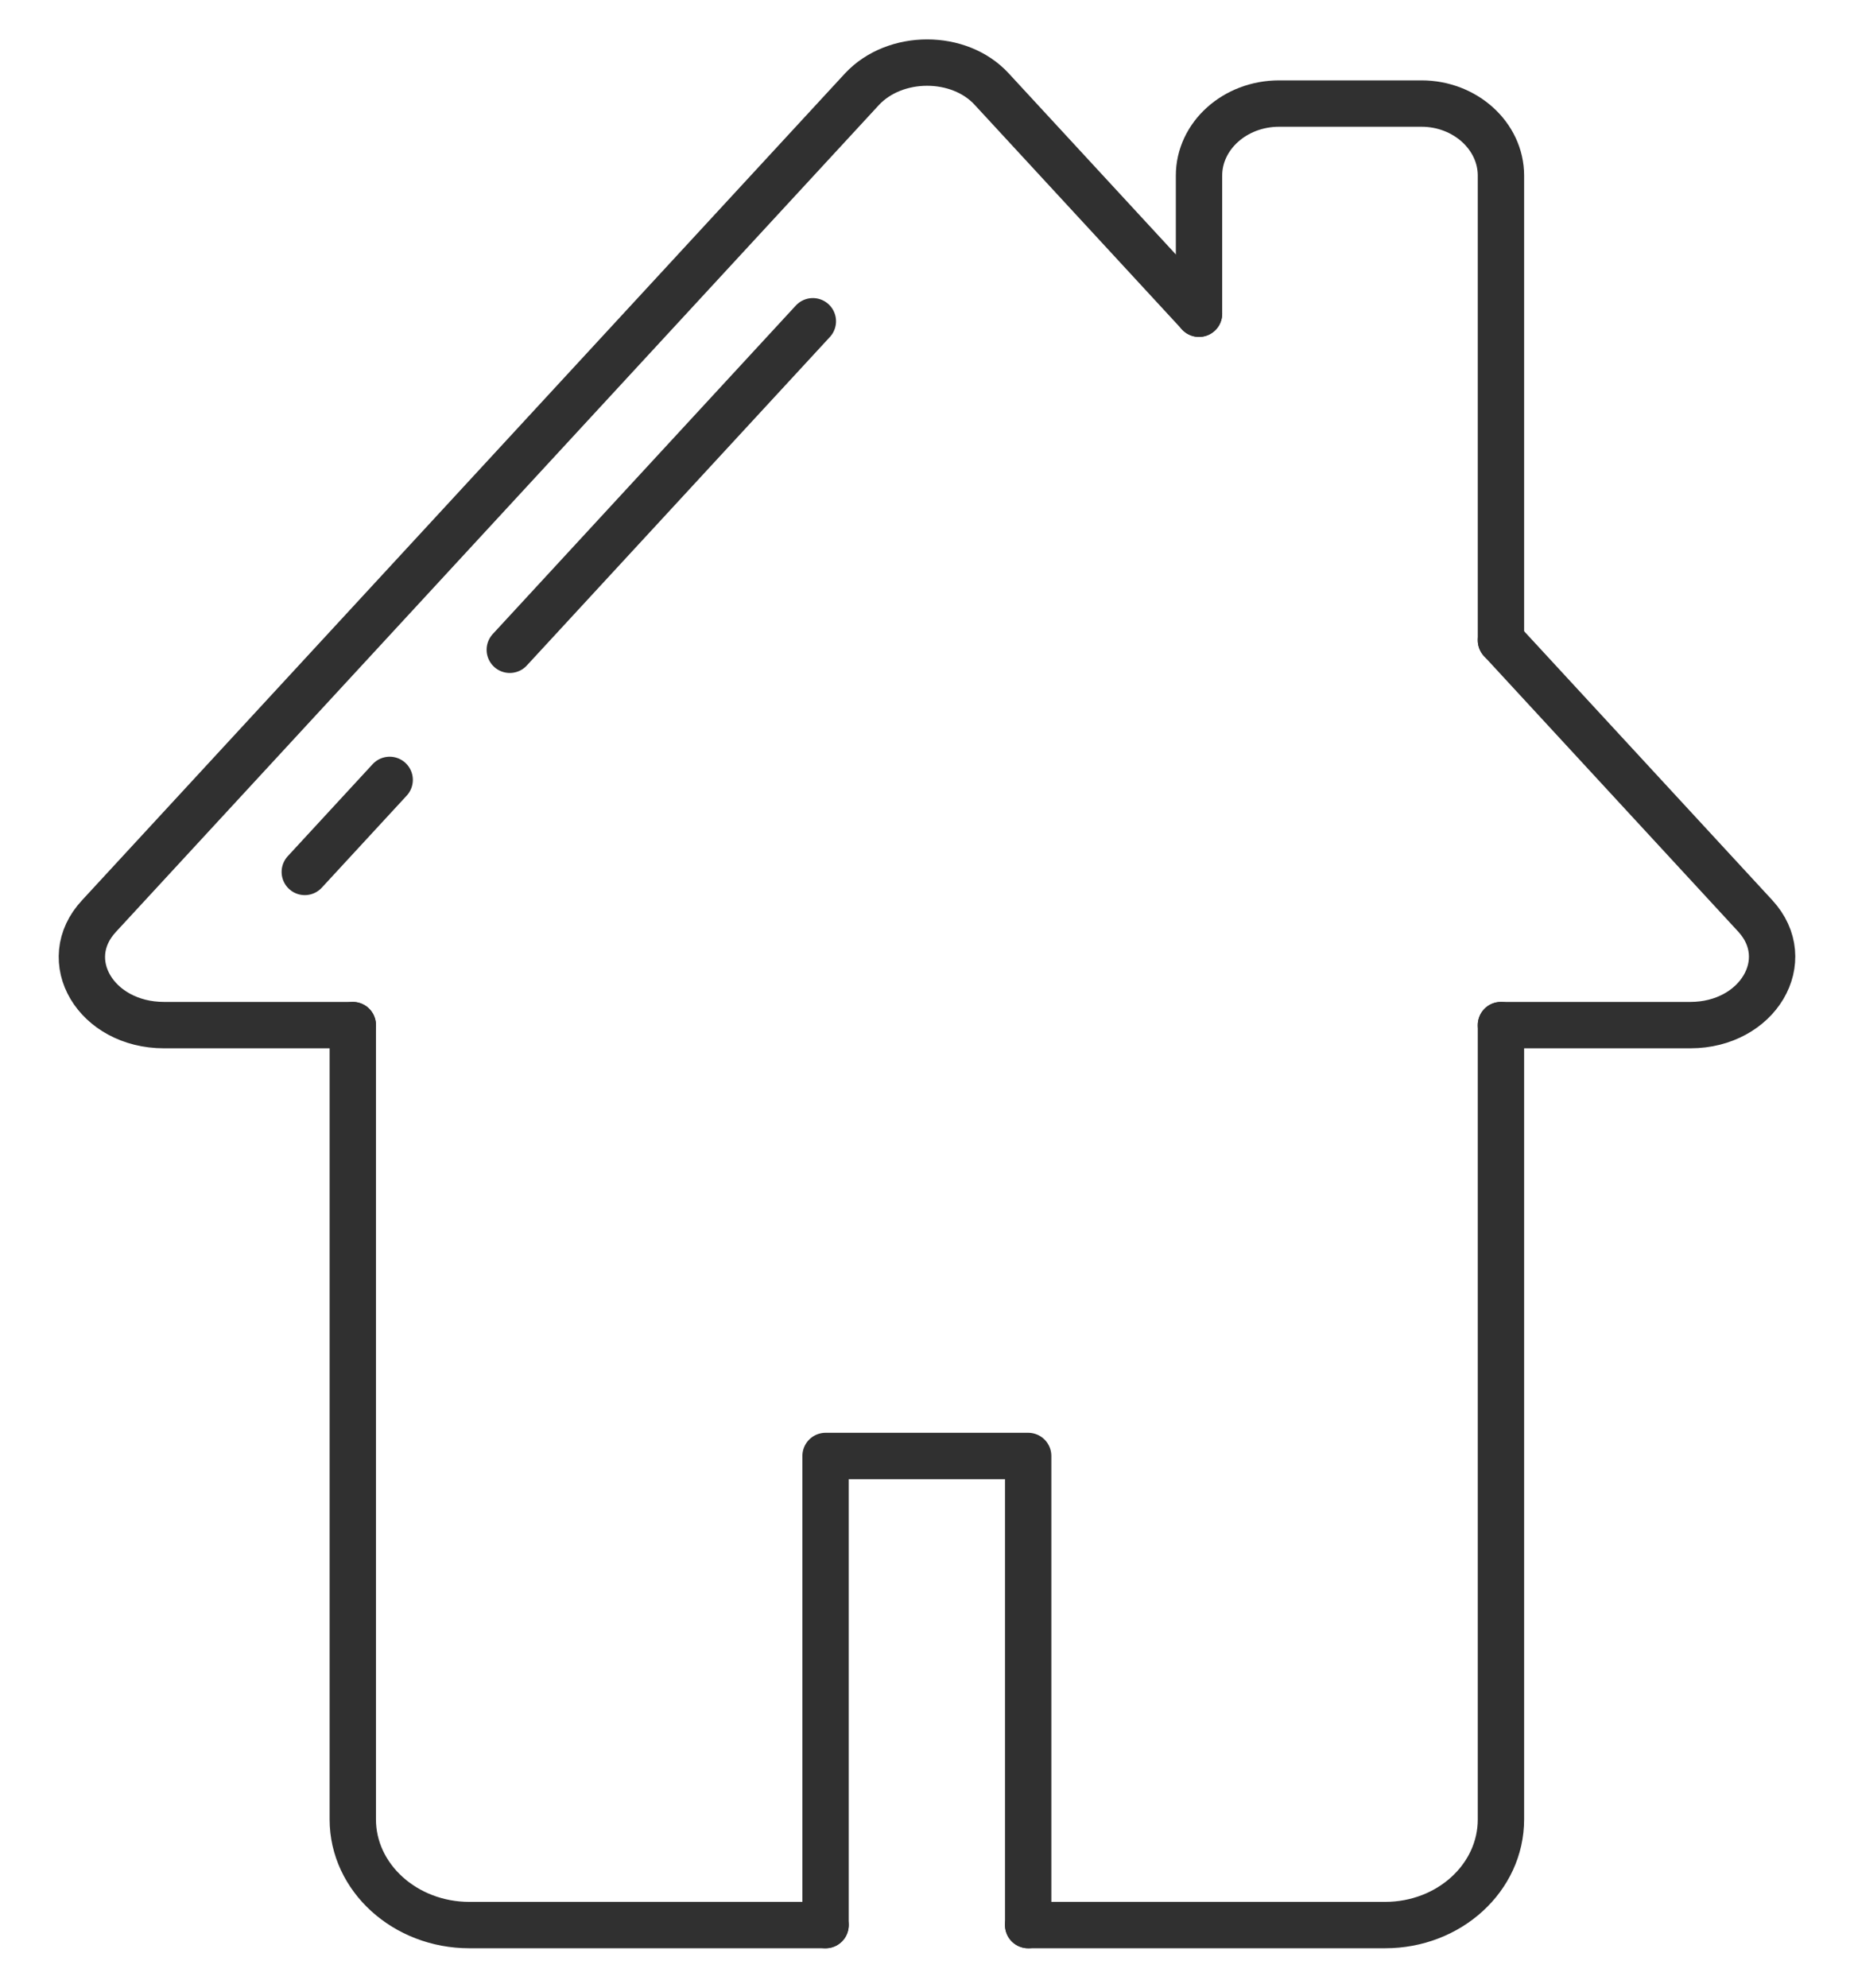 <?xml version="1.0" encoding="UTF-8"?>
<svg width="28px" height="30px" viewBox="0 0 28 30" version="1.1" xmlns="http://www.w3.org/2000/svg" xmlns:xlink="http://www.w3.org/1999/xlink">
    <!-- Generator: Sketch 47.1 (45422) - http://www.bohemiancoding.com/sketch -->
    <title>Artboard</title>
    <desc>Created with Sketch.</desc>
    <defs></defs>
    <g id="Page-1" stroke="none" stroke-width="1" fill="none" fill-rule="evenodd" stroke-linecap="round" stroke-linejoin="round">
        <g id="Artboard" stroke="#303030" stroke-width="0.7">
            <g id="house" transform="translate(1, 0)">
                <path d="M21.668,15.472 L21.668,27.46 C21.668,28.339 20.888,29.055 19.918,29.055 L14.528,29.055" id="Shape"></path>
                <path d="M4.328,15.472 L4.328,27.46 C4.328,28.339 5.118,29.055 6.088,29.055 L11.468,29.055" id="Shape"></path>
                <path d="M4.328,15.472 L1.478,15.472 C0.448,15.472 -0.132,14.494 0.498,13.823 L12.018,1.346 C12.518,0.811 13.488,0.811 13.978,1.346 L17.108,4.735" id="Shape"></path>
                <path d="M6.699,9.807 L11.276,4.849" id="Shape"></path>
                <path d="M3.603,13.16 L4.885,11.771" id="Shape"></path>
                <path d="M21.668,9.664 L25.508,13.823 C26.128,14.494 25.548,15.472 24.528,15.472 L21.668,15.472" id="Shape"></path>
                <path d="M21.668,9.664 L21.668,2.651 C21.668,2.053 21.128,1.563 20.468,1.563 L18.318,1.563 C17.648,1.563 17.108,2.053 17.108,2.651 L17.108,4.735" id="Shape"></path>
                <polyline id="Shape" points="11.468 29.055 11.468 21.975 14.528 21.975 14.528 29.055"></polyline>
            </g>
        </g>
    </g>
</svg>
